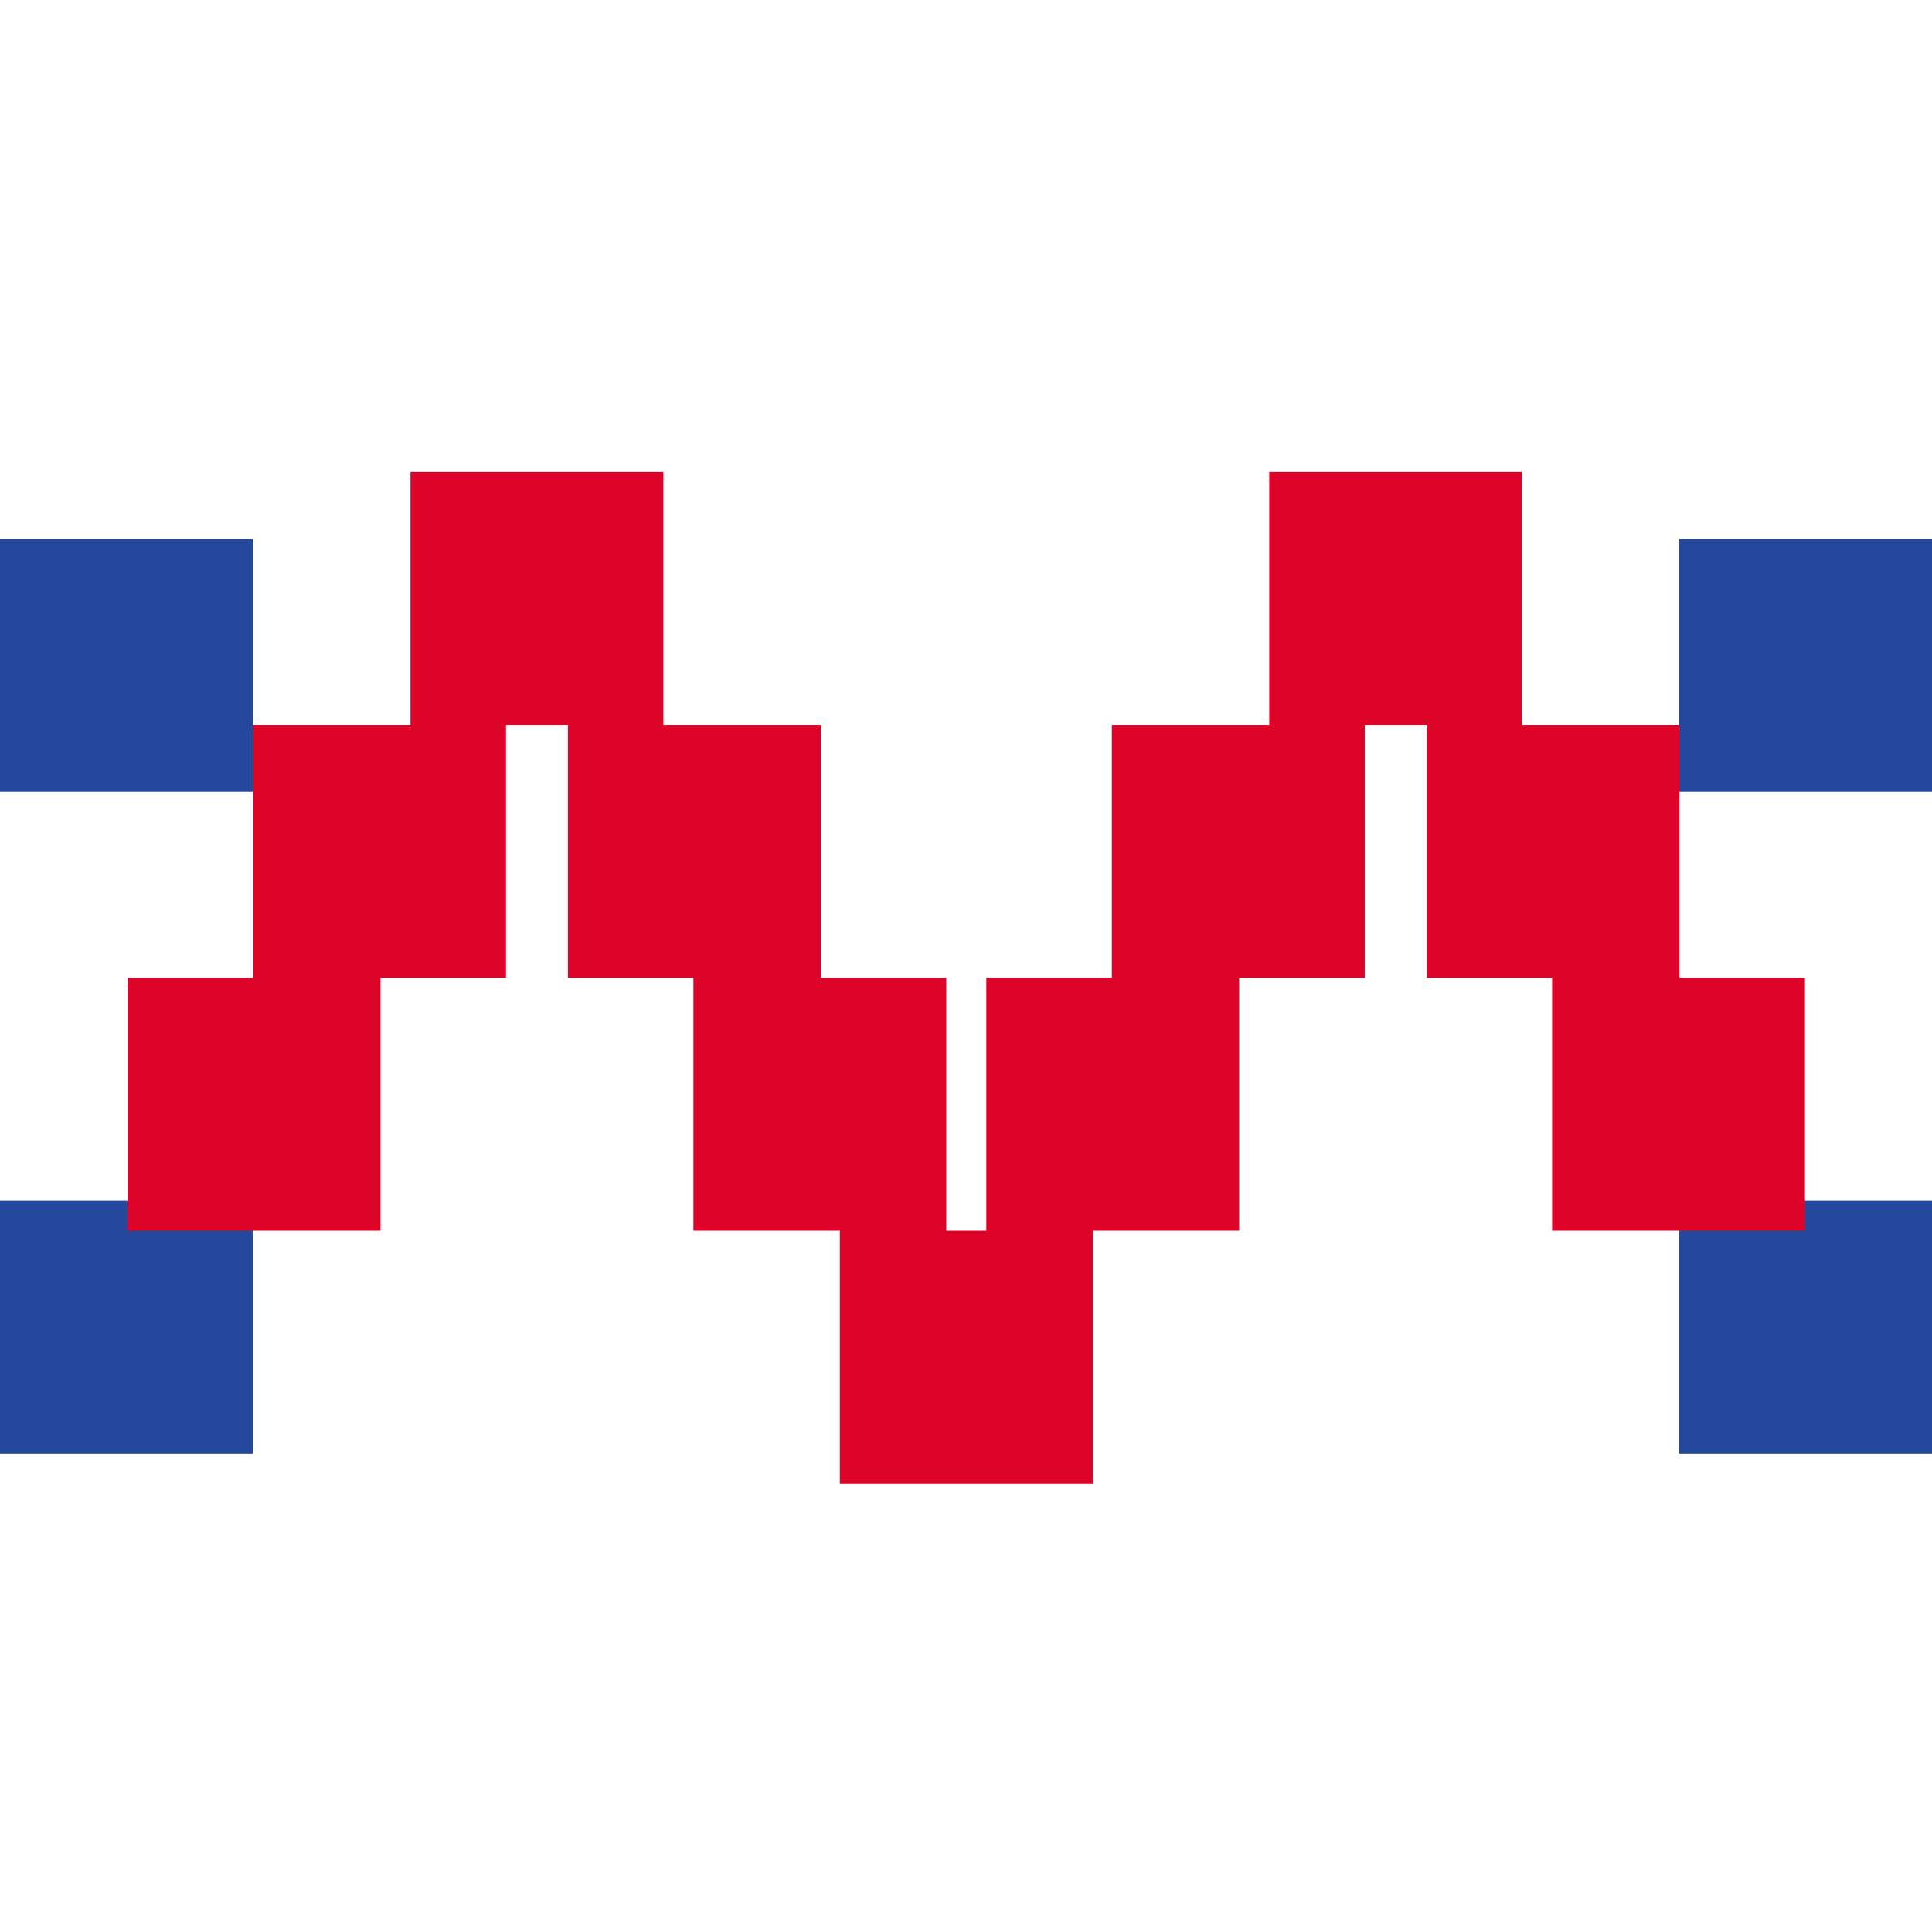 <?xml version="1.0" encoding="UTF-8"?>
<svg width="60px" height="60px" viewBox="0 0 60 60" version="1.1" xmlns="http://www.w3.org/2000/svg" xmlns:xlink="http://www.w3.org/1999/xlink">
    <title>编组 6</title>
    <g id="🔶组件" stroke="none" stroke-width="1" fill="none" fill-rule="evenodd">
        <g id="编组-7">
            <rect id="矩形" x="0" y="0" width="59.998" height="60"></rect>
            <g id="编组" transform="translate(0, 14.66)">
                <polygon id="Fill-2" fill="#24499C" points="0 9.933 7.853 9.933 7.853 2.08 0 2.08"></polygon>
                <polygon id="Fill-3" fill="#24499C" points="52.147 9.933 60 9.933 60 2.08 52.147 2.08"></polygon>
                <polygon id="Fill-4" fill="#24499C" points="0 30.48 7.853 30.48 7.853 22.627 0 22.627"></polygon>
                <polygon id="Fill-5" fill="#24499C" points="52.147 30.48 60 30.48 60 22.627 52.147 22.627"></polygon>
                <path d="M30.631,23.56 L30.631,15.707 L34.53,15.707 L34.53,7.853 L39.417,7.853 L39.417,0 L47.27,0 L47.27,7.853 L52.157,7.853 L52.157,15.707 L56.055,15.707 L56.055,23.56 L48.202,23.56 L48.202,15.707 L44.304,15.707 L44.304,7.853 L42.383,7.853 L42.383,15.707 L38.484,15.707 L38.484,23.56 L33.936,23.56 L33.936,31.414 L26.083,31.414 L26.083,23.56 L21.535,23.56 L21.535,15.707 L17.637,15.707 L17.637,7.853 L15.715,7.853 L15.715,15.707 L11.817,15.707 L11.817,23.56 L3.964,23.56 L3.964,15.707 L7.862,15.707 L7.862,7.853 L12.749,7.853 L12.749,0 L20.602,0 L20.602,7.853 L25.49,7.853 L25.49,15.707 L29.388,15.707 L29.388,23.56 L30.631,23.56 Z" id="形状结合" fill="#DE0429"></path>
            </g>
        </g>
    </g>
</svg>